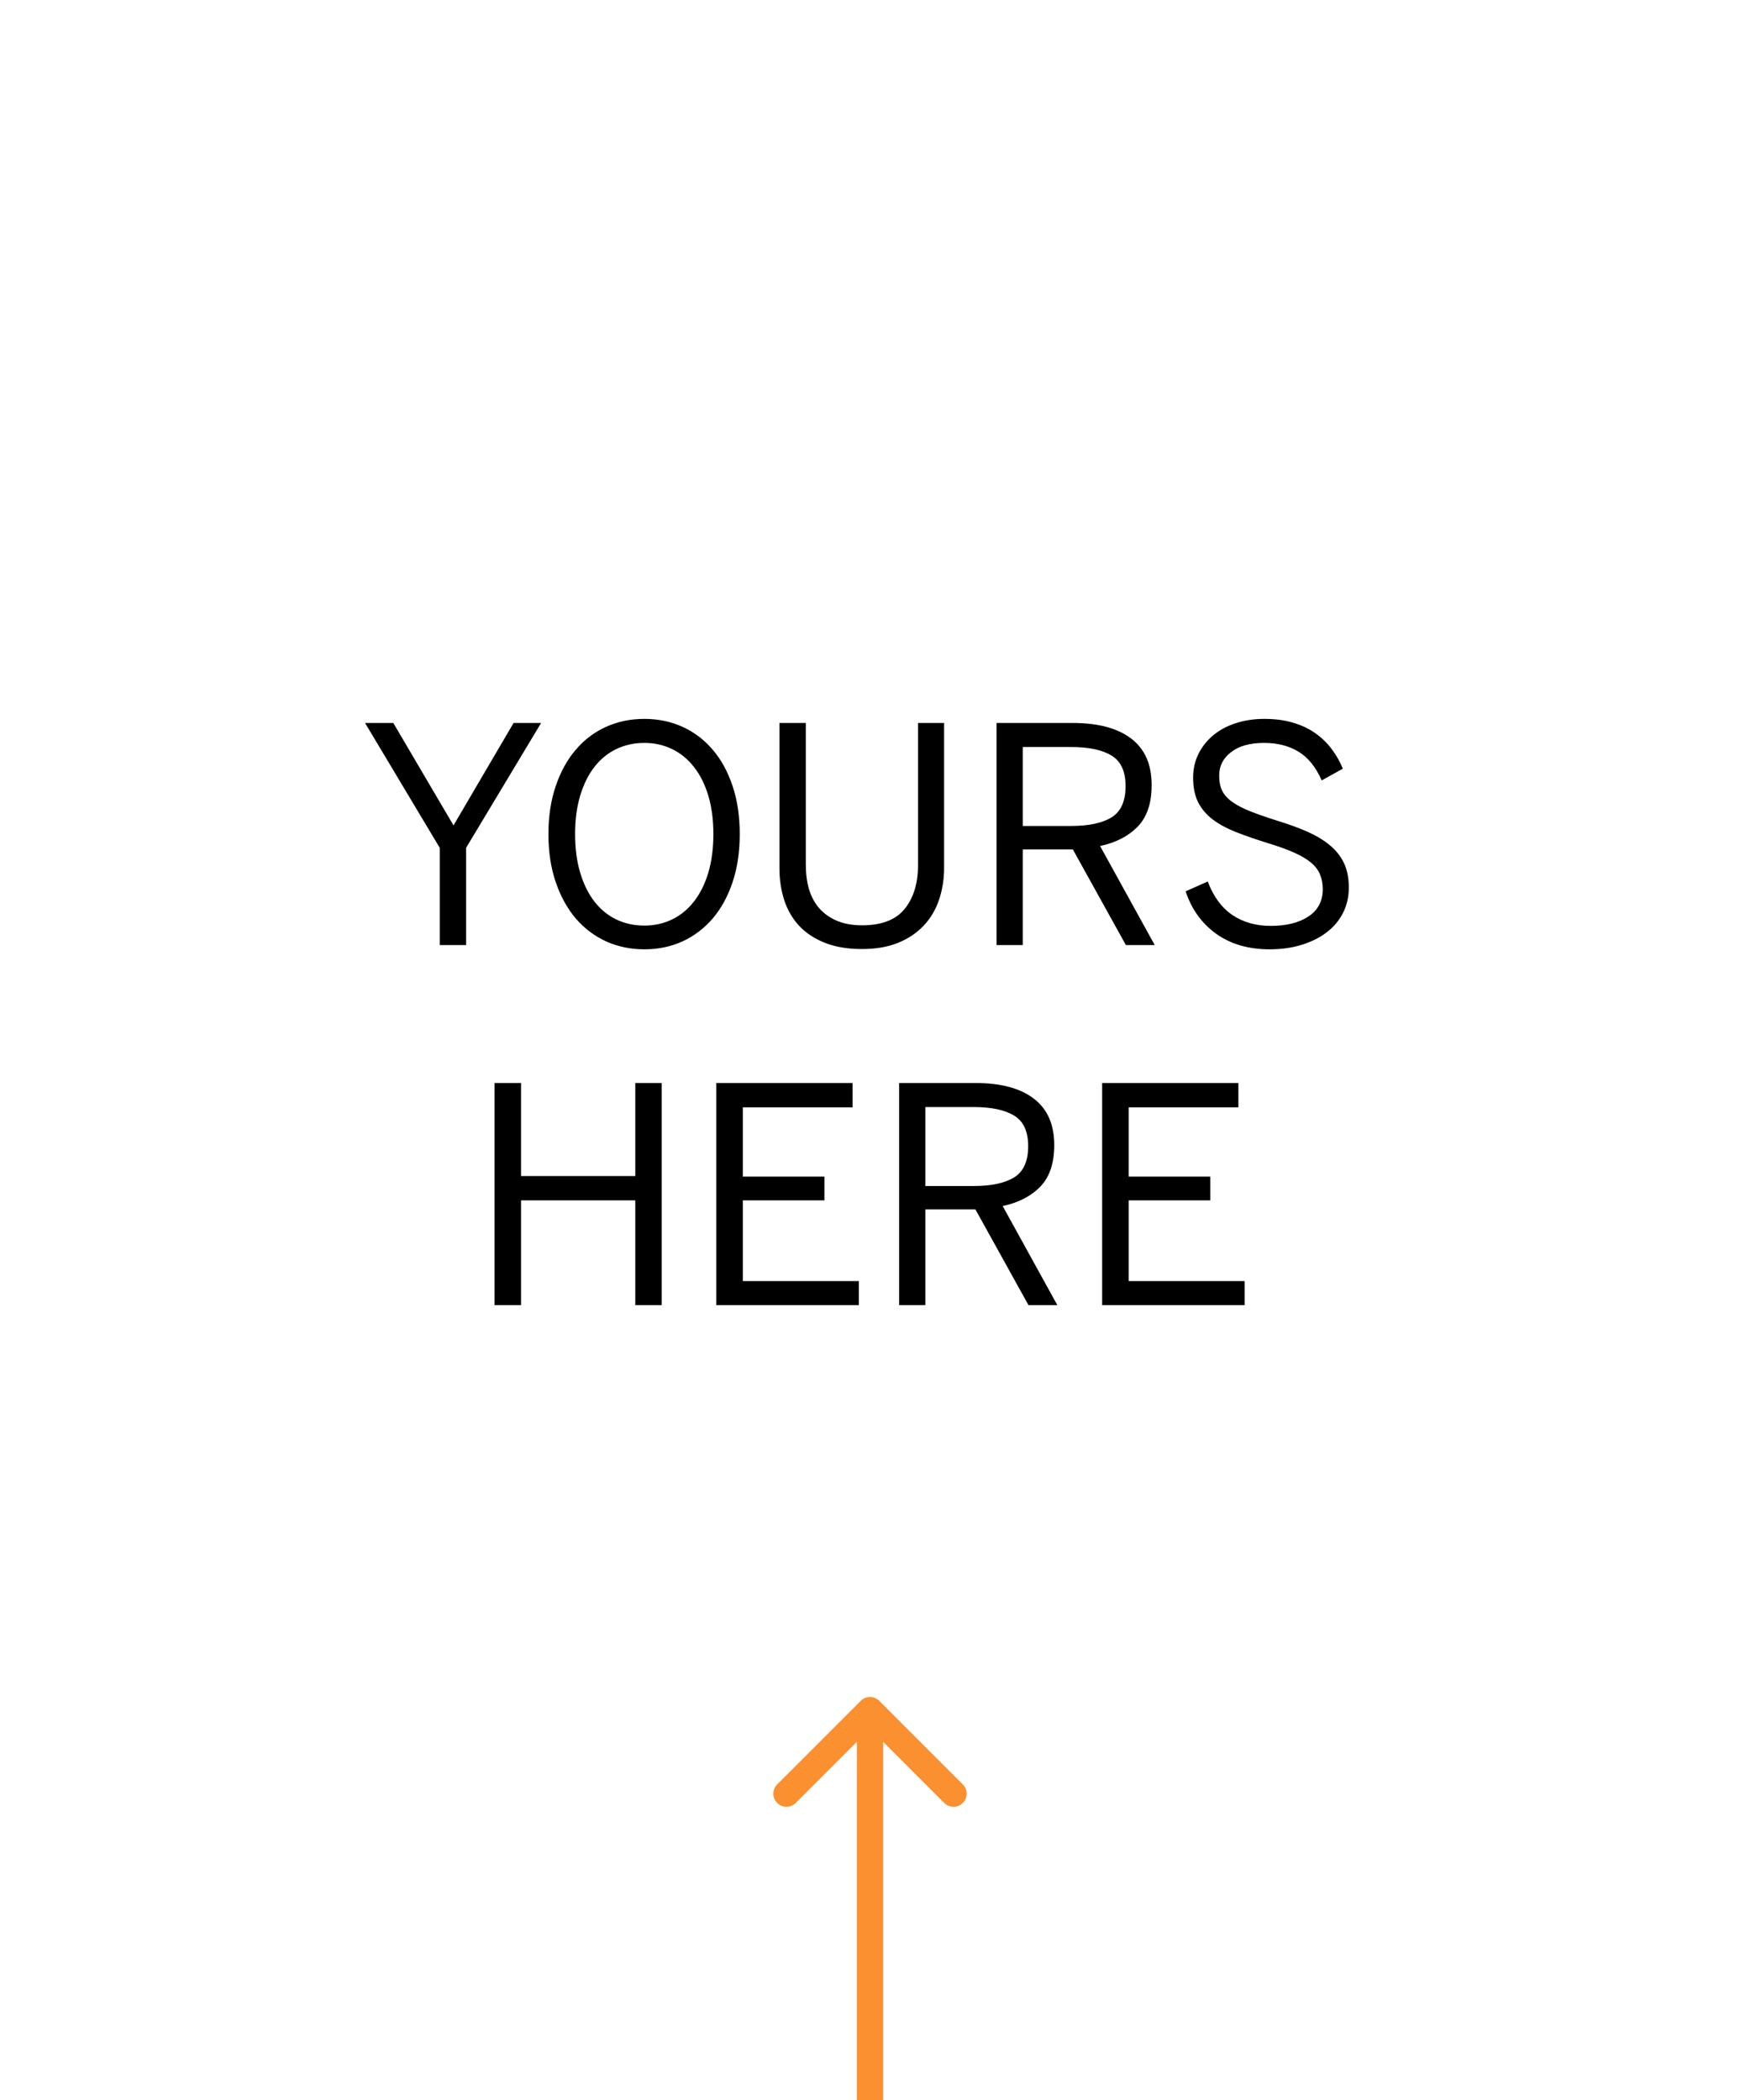 <svg width="116" height="140" viewBox="0 0 116 140" fill="none" xmlns="http://www.w3.org/2000/svg">
<g filter="url(#filter0_d)">
<path d="M4 43C4 37.477 8.477 33 14 33H102C107.523 33 112 37.477 112 43V94C112 99.523 107.523 104 102 104H14C8.477 104 4 99.523 4 94V43Z" fill="white"/>
</g>
<path d="M24.336 48.195H26.221L30.234 55.022L34.238 48.195H36.074L31.074 56.516V63H29.316V56.516L24.336 48.195ZM36.562 55.598C36.562 54.413 36.725 53.345 37.051 52.395C37.376 51.438 37.822 50.63 38.389 49.973C38.955 49.309 39.629 48.801 40.41 48.449C41.191 48.098 42.041 47.922 42.959 47.922C43.877 47.922 44.723 48.098 45.498 48.449C46.273 48.801 46.943 49.309 47.51 49.973C48.076 50.63 48.519 51.438 48.838 52.395C49.157 53.345 49.316 54.413 49.316 55.598C49.316 56.789 49.157 57.86 48.838 58.81C48.519 59.761 48.076 60.568 47.51 61.232C46.943 61.89 46.273 62.398 45.498 62.756C44.723 63.107 43.877 63.283 42.959 63.283C42.041 63.283 41.191 63.107 40.41 62.756C39.629 62.398 38.955 61.89 38.389 61.232C37.822 60.568 37.376 59.761 37.051 58.81C36.725 57.86 36.562 56.789 36.562 55.598ZM38.34 55.598C38.34 56.561 38.454 57.424 38.682 58.185C38.91 58.941 39.225 59.579 39.629 60.1C40.033 60.62 40.518 61.018 41.084 61.291C41.657 61.565 42.282 61.701 42.959 61.701C43.623 61.701 44.238 61.565 44.805 61.291C45.371 61.018 45.856 60.62 46.26 60.1C46.67 59.579 46.989 58.941 47.217 58.185C47.445 57.424 47.559 56.561 47.559 55.598C47.559 54.641 47.445 53.785 47.217 53.029C46.989 52.274 46.67 51.639 46.26 51.125C45.856 50.604 45.371 50.207 44.805 49.934C44.238 49.66 43.623 49.523 42.959 49.523C42.282 49.523 41.657 49.66 41.084 49.934C40.518 50.207 40.033 50.604 39.629 51.125C39.225 51.639 38.91 52.274 38.682 53.029C38.454 53.785 38.34 54.641 38.34 55.598ZM51.963 57.883V48.195H53.721V57.639C53.721 58.238 53.792 58.785 53.935 59.279C54.085 59.774 54.313 60.197 54.619 60.549C54.932 60.9 55.322 61.177 55.791 61.379C56.266 61.581 56.829 61.682 57.48 61.682C58.776 61.682 59.72 61.317 60.312 60.588C60.905 59.852 61.201 58.882 61.201 57.678V48.195H62.94V57.844C62.94 58.612 62.825 59.328 62.598 59.992C62.376 60.65 62.035 61.223 61.572 61.711C61.11 62.199 60.54 62.58 59.863 62.853C59.186 63.127 58.385 63.264 57.461 63.264C56.517 63.264 55.697 63.127 55 62.853C54.31 62.58 53.737 62.203 53.281 61.721C52.832 61.239 52.5 60.669 52.285 60.012C52.07 59.348 51.963 58.638 51.963 57.883ZM66.436 63V48.195H71.523C73.216 48.195 74.515 48.544 75.42 49.24C76.325 49.93 76.777 50.962 76.777 52.336C76.777 53.54 76.468 54.462 75.85 55.1C75.231 55.738 74.394 56.171 73.34 56.398L76.982 63H75.059L71.523 56.623H68.184V63H66.436ZM68.184 55.06H71.416C72.575 55.06 73.467 54.872 74.092 54.494C74.723 54.11 75.039 53.413 75.039 52.404C75.039 51.428 74.73 50.751 74.111 50.373C73.493 49.989 72.588 49.797 71.397 49.797H68.184V55.06ZM79.043 59.416L80.518 58.762C80.889 59.758 81.432 60.5 82.148 60.988C82.865 61.477 83.721 61.721 84.717 61.721C85.758 61.721 86.595 61.512 87.227 61.096C87.865 60.672 88.184 60.067 88.184 59.279C88.184 58.921 88.125 58.599 88.008 58.312C87.897 58.026 87.702 57.762 87.422 57.522C87.142 57.281 86.761 57.053 86.279 56.838C85.797 56.623 85.192 56.405 84.463 56.184C83.688 55.943 82.995 55.702 82.383 55.461C81.777 55.22 81.263 54.94 80.84 54.621C80.423 54.302 80.101 53.921 79.873 53.478C79.652 53.029 79.541 52.482 79.541 51.838C79.541 51.278 79.655 50.76 79.883 50.285C80.117 49.803 80.443 49.387 80.859 49.035C81.283 48.677 81.784 48.404 82.363 48.215C82.949 48.02 83.594 47.922 84.297 47.922C85.007 47.922 85.641 48.007 86.201 48.176C86.761 48.339 87.253 48.57 87.676 48.869C88.106 49.169 88.473 49.523 88.779 49.934C89.085 50.337 89.333 50.773 89.522 51.242L88.115 52.023C87.718 51.125 87.197 50.484 86.553 50.1C85.915 49.715 85.156 49.523 84.277 49.523C83.333 49.523 82.598 49.728 82.07 50.139C81.543 50.542 81.279 51.063 81.279 51.701C81.279 52.098 81.344 52.434 81.475 52.707C81.611 52.98 81.833 53.228 82.139 53.449C82.445 53.671 82.848 53.882 83.35 54.084C83.851 54.279 84.46 54.491 85.176 54.719C85.924 54.947 86.592 55.191 87.178 55.451C87.764 55.712 88.258 56.011 88.662 56.35C89.072 56.688 89.385 57.085 89.6 57.541C89.814 57.997 89.922 58.537 89.922 59.162C89.922 59.774 89.795 60.334 89.541 60.842C89.287 61.35 88.926 61.783 88.457 62.141C87.995 62.499 87.438 62.779 86.787 62.98C86.143 63.182 85.426 63.283 84.639 63.283C83.226 63.283 82.034 62.935 81.064 62.238C80.101 61.535 79.427 60.594 79.043 59.416ZM32.969 87V72.195H34.736V78.397H42.353V72.195H44.111V87H42.353V80.018H34.736V87H32.969ZM47.754 87V72.195H56.836V73.816H49.522V78.436H54.961V80.018H49.522V85.398H57.256V87H47.754ZM59.941 87V72.195H65.029C66.722 72.195 68.021 72.544 68.926 73.24C69.831 73.93 70.283 74.962 70.283 76.336C70.283 77.54 69.974 78.462 69.356 79.1C68.737 79.738 67.9 80.171 66.846 80.398L70.488 87H68.564L65.029 80.623H61.69V87H59.941ZM61.69 79.061H64.922C66.081 79.061 66.973 78.872 67.598 78.494C68.229 78.11 68.545 77.413 68.545 76.404C68.545 75.428 68.236 74.751 67.617 74.373C66.999 73.989 66.094 73.797 64.902 73.797H61.69V79.061ZM73.477 87V72.195H82.559V73.816H75.244V78.436H80.684V80.018H75.244V85.398H82.978V87H73.477Z" fill="black"/>
<path d="M58.619 113.381C58.277 113.04 57.723 113.04 57.381 113.381L51.813 118.95C51.471 119.291 51.471 119.845 51.813 120.187C52.154 120.529 52.709 120.529 53.05 120.187L58 115.237L62.95 120.187C63.291 120.529 63.846 120.529 64.187 120.187C64.529 119.845 64.529 119.291 64.187 118.95L58.619 113.381ZM58.875 140L58.875 114H57.125L57.125 140H58.875Z" fill="#FA902F"/>
<defs>
<filter id="filter0_d" x="0" y="33" width="116" height="79" filterUnits="userSpaceOnUse" color-interpolation-filters="sRGB">
<feFlood flood-opacity="0" result="BackgroundImageFix"/>
<feColorMatrix in="SourceAlpha" type="matrix" values="0 0 0 0 0 0 0 0 0 0 0 0 0 0 0 0 0 0 127 0"/>
<feOffset dy="4"/>
<feGaussianBlur stdDeviation="2"/>
<feColorMatrix type="matrix" values="0 0 0 0 0 0 0 0 0 0 0 0 0 0 0 0 0 0 0.25 0"/>
<feBlend mode="normal" in2="BackgroundImageFix" result="effect1_dropShadow"/>
<feBlend mode="normal" in="SourceGraphic" in2="effect1_dropShadow" result="shape"/>
</filter>
</defs>
</svg>
